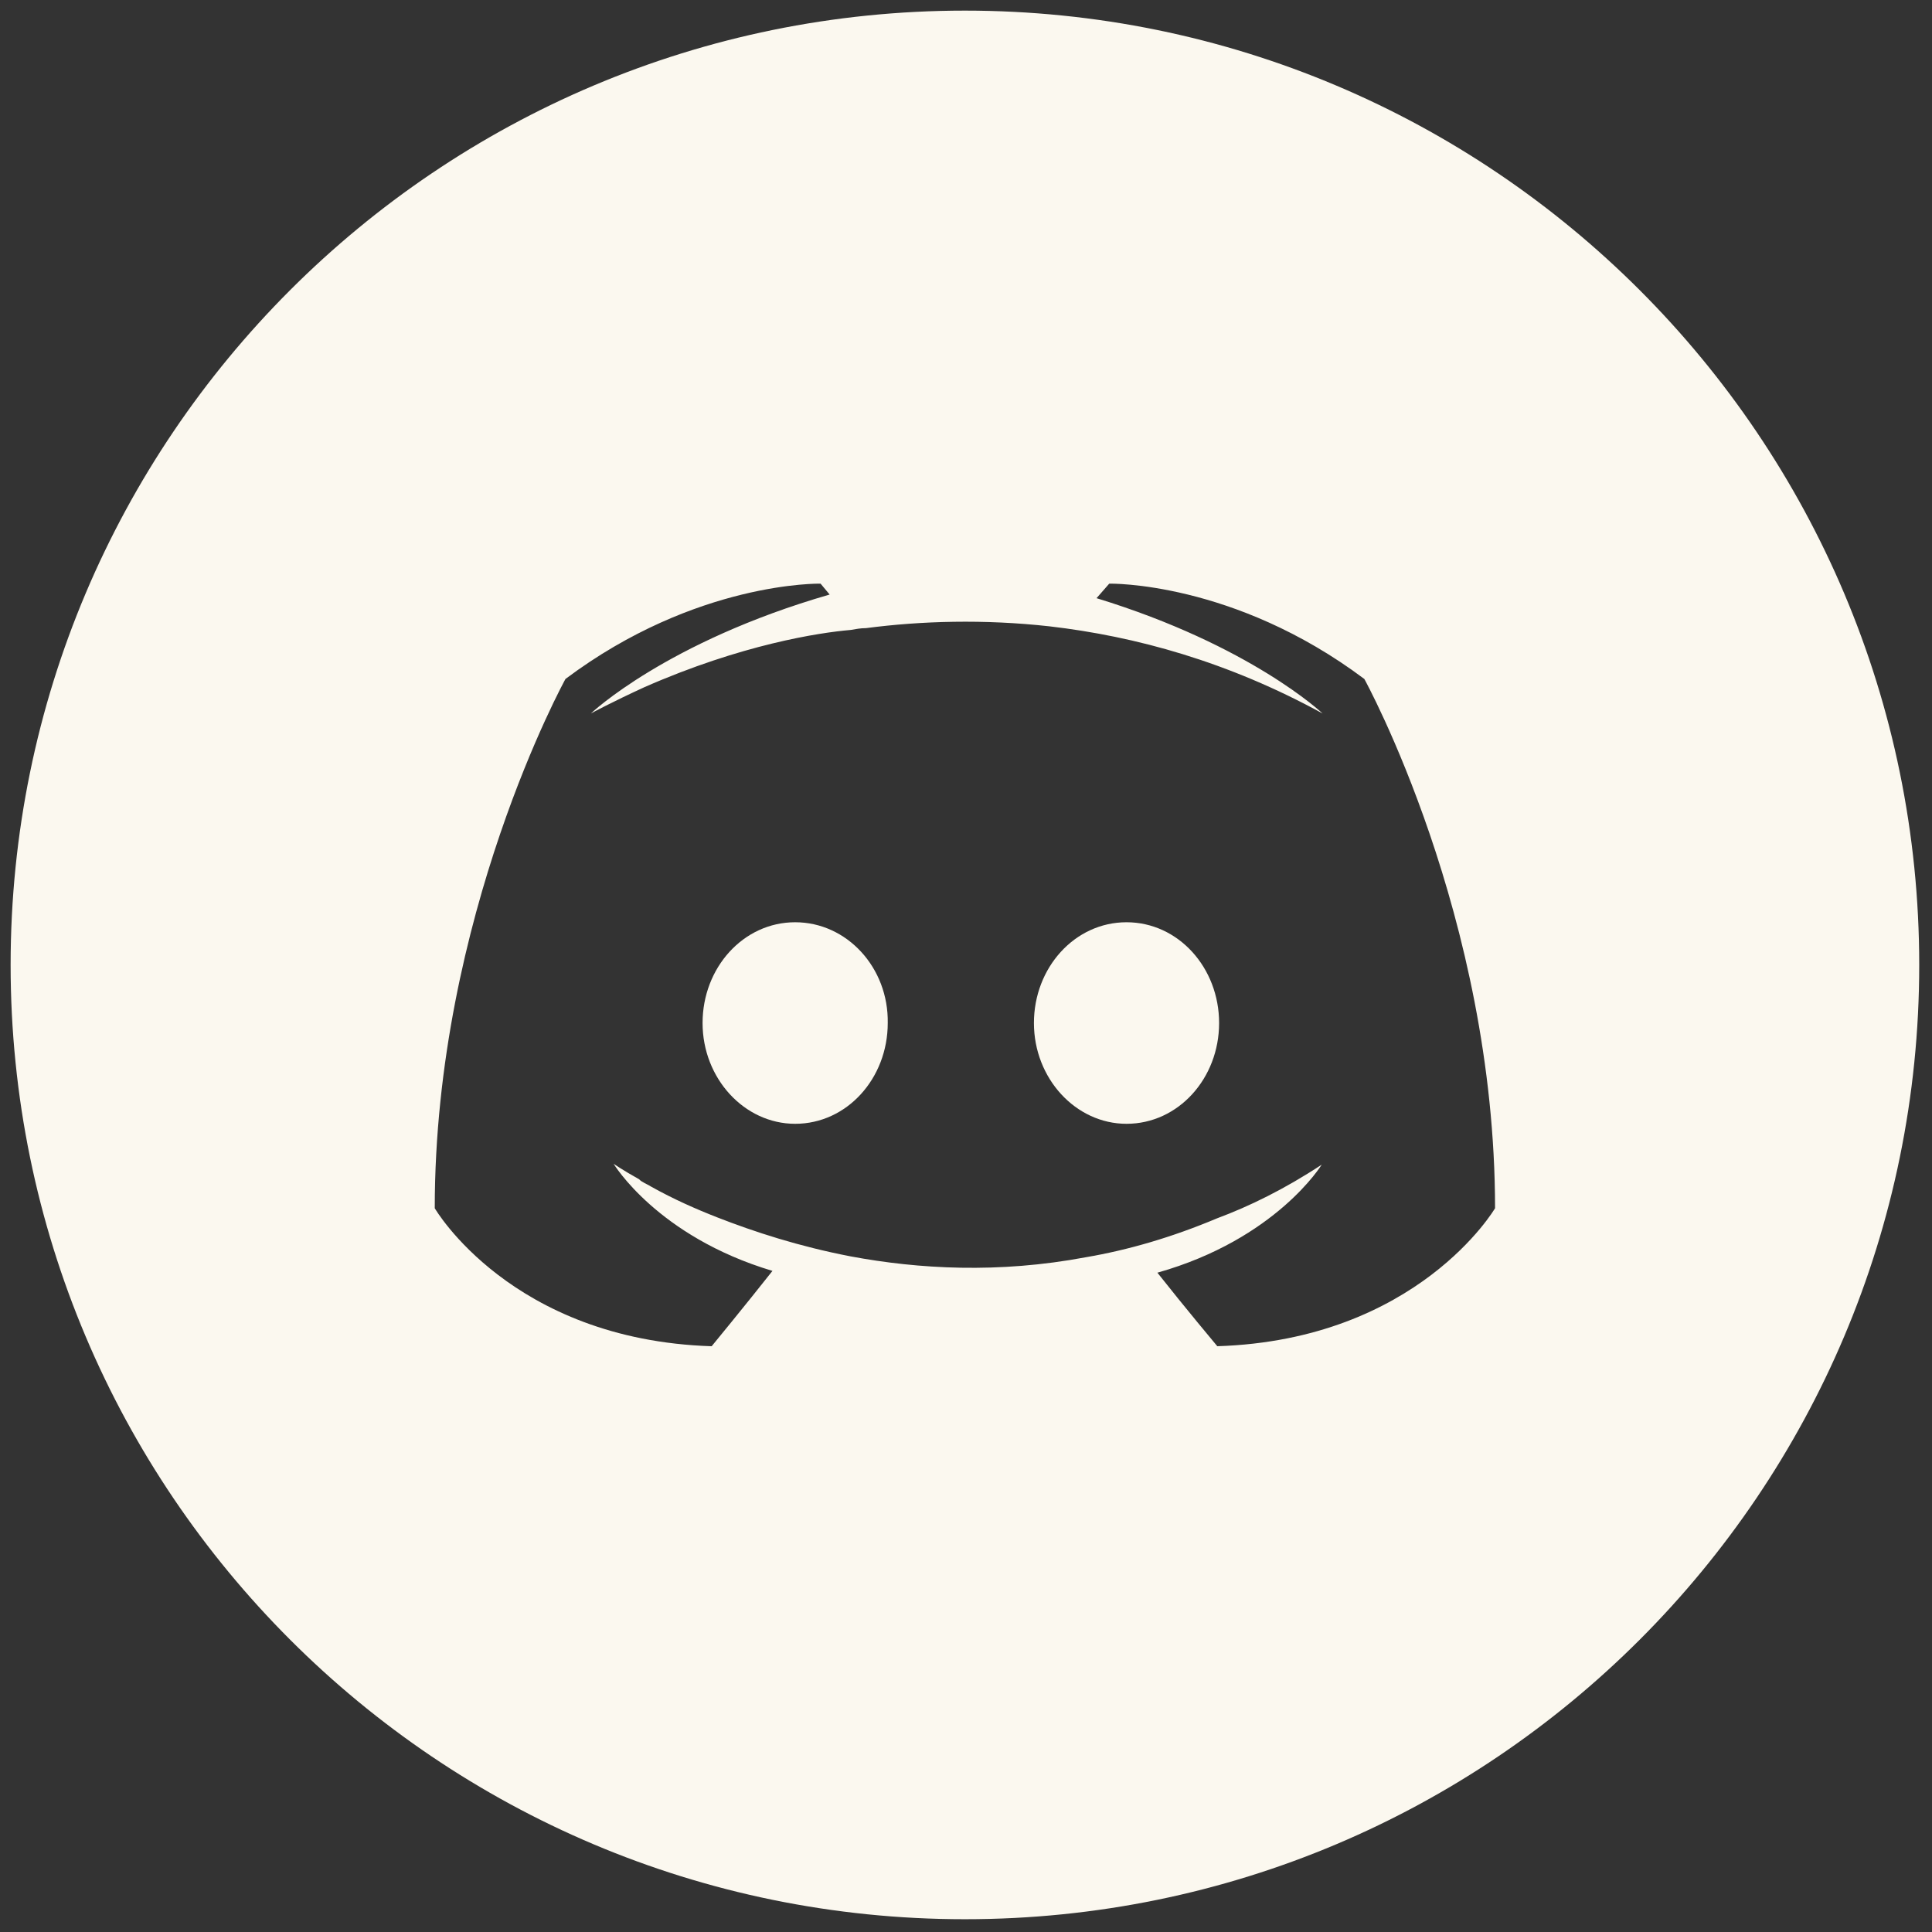 <svg xmlns="http://www.w3.org/2000/svg" xmlns:xlink="http://www.w3.org/1999/xlink" version="1.1" width="256" height="256" viewBox="0 0 256 256" xml:space="preserve">

<rect x="0" y="0" width="256" height="256" fill="#333333" stroke="none"/>

<defs>
</defs>
<g style="stroke: none; stroke-width: 0; stroke-dasharray: none; stroke-linecap: butt; stroke-linejoin: miter; stroke-miterlimit: 10; fill: none; fill-rule: nonzero; opacity: 1;" transform="translate(1.407 1.407) scale(2.81 2.81)" >
	<path d="M 45 0 C 20.147 0 0 20.147 0 45 c 0 24.853 20.147 45 45 45 s 45 -20.147 45 -45 C 90 20.147 69.853 0 45 0 z M 56.901 62.98 c 0 0 -1.541 -1.841 -2.825 -3.467 c 5.608 -1.584 7.748 -5.094 7.748 -5.094 c -1.755 1.156 -3.425 1.969 -4.923 2.526 c -2.14 0.899 -4.195 1.498 -6.207 1.841 c -4.11 0.771 -7.877 0.557 -11.087 -0.043 c -2.44 -0.471 -4.538 -1.156 -6.293 -1.841 c -0.985 -0.385 -2.055 -0.856 -3.125 -1.455 c -0.128 -0.086 -0.257 -0.128 -0.385 -0.214 c -0.086 -0.043 -0.128 -0.086 -0.171 -0.128 c -0.771 -0.428 -1.199 -0.728 -1.199 -0.728 s 2.055 3.425 7.491 5.051 c -1.284 1.627 -2.868 3.553 -2.868 3.553 C 23.596 62.68 20 56.473 20 56.473 c 0 -13.784 6.164 -24.957 6.164 -24.957 c 6.164 -4.623 12.029 -4.495 12.029 -4.495 l 0.428 0.514 c -7.706 2.226 -11.259 5.608 -11.259 5.608 s 0.942 -0.514 2.526 -1.241 c 4.581 -2.012 8.219 -2.568 9.717 -2.697 c 0.257 -0.043 0.471 -0.086 0.728 -0.086 c 2.611 -0.342 5.565 -0.428 8.647 -0.086 c 4.067 0.471 8.433 1.669 12.885 4.11 c 0 0 -3.382 -3.211 -10.659 -5.437 l 0.599 -0.685 c 0 0 5.865 -0.128 12.029 4.495 c 0 0 6.164 11.173 6.164 24.957 C 70 56.473 66.361 62.68 56.901 62.98 z" style="stroke: none; stroke-width: 1; stroke-dasharray: none; stroke-linecap: butt; stroke-linejoin: miter; stroke-miterlimit: 10; fill: rgb(251,248,239); fill-rule: nonzero; opacity: 1;" transform=" matrix(1 0 0 1 0 0) " stroke-linecap="round" />
	<path d="M 36.995 42.988 c -2.44 0 -4.366 2.14 -4.366 4.752 c 0 2.611 1.969 4.752 4.366 4.752 c 2.44 0 4.366 -2.14 4.366 -4.752 C 41.404 45.129 39.435 42.988 36.995 42.988 z M 52.62 42.988 c -2.44 0 -4.366 2.14 -4.366 4.752 c 0 2.611 1.969 4.752 4.366 4.752 c 2.44 0 4.366 -2.14 4.366 -4.752 C 56.986 45.129 55.06 42.988 52.62 42.988 z" style="stroke: none; stroke-width: 1; stroke-dasharray: none; stroke-linecap: butt; stroke-linejoin: miter; stroke-miterlimit: 10; fill: rgb(251,248,239); fill-rule: nonzero; opacity: 1;" transform=" matrix(1 0 0 1 0 0) " stroke-linecap="round" />
</g>
</svg>